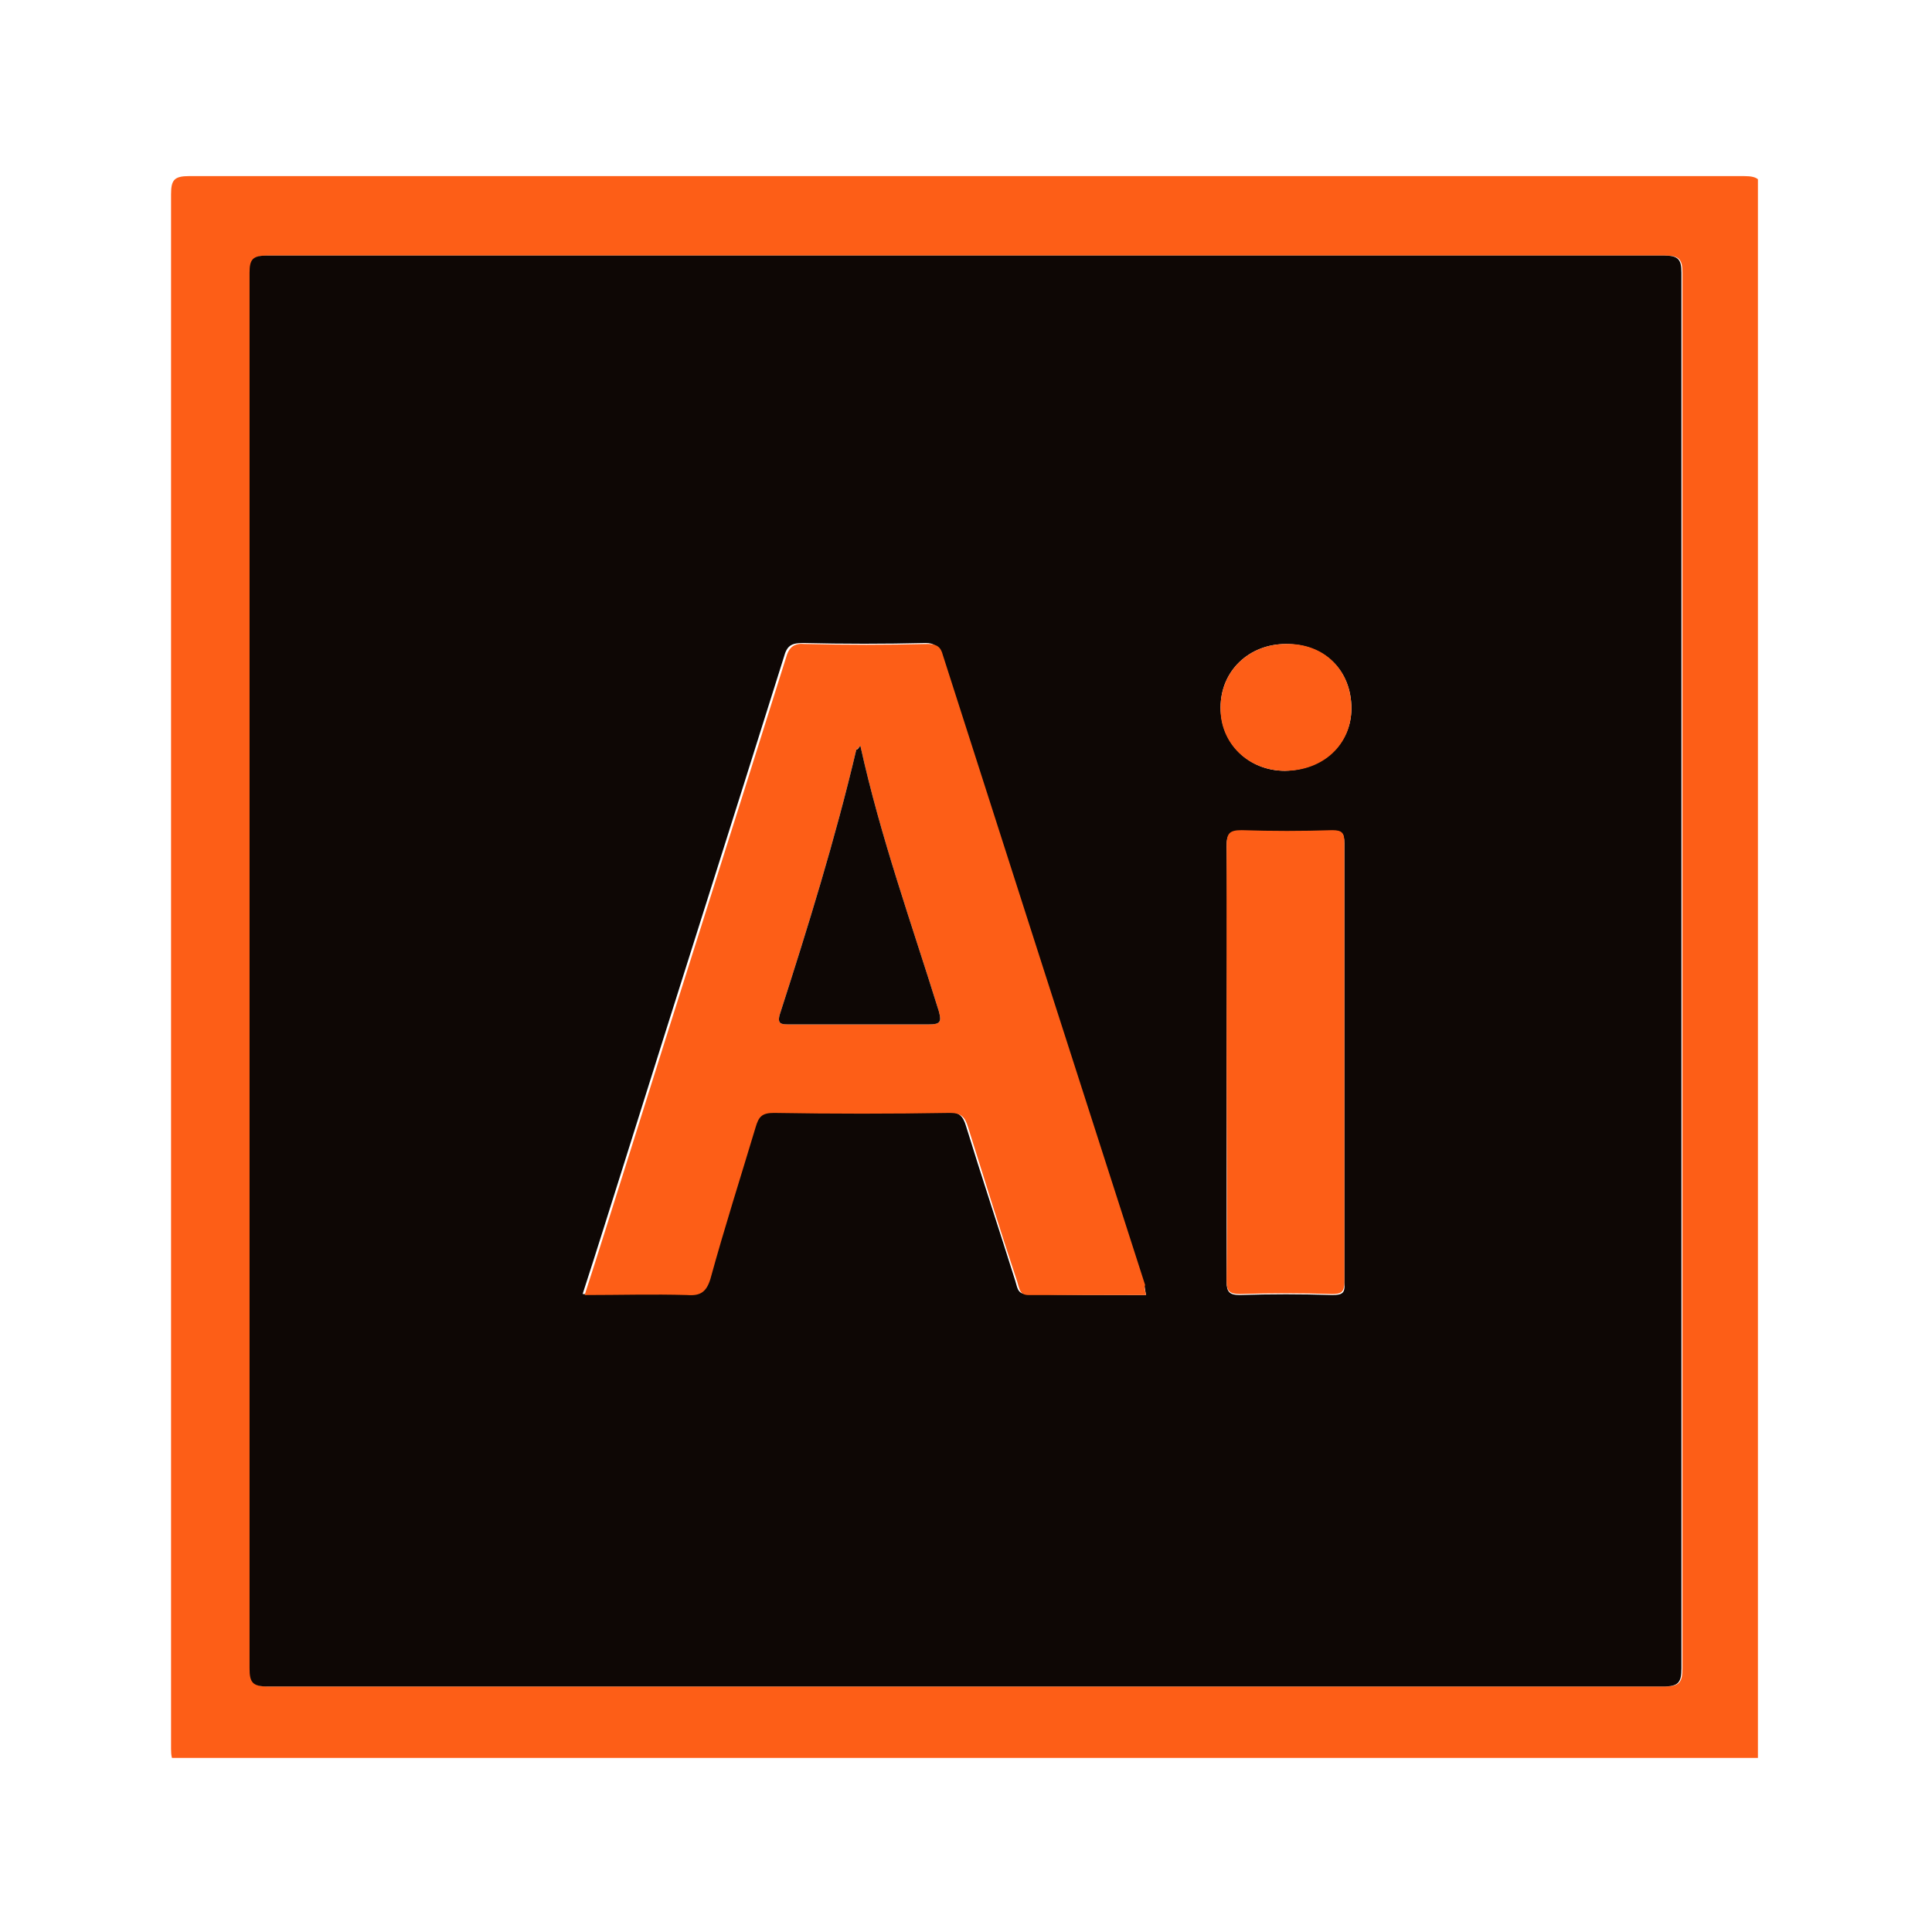 <svg version="1.1" 
  xmlns="http://www.w3.org/2000/svg" 
  xmlns:xlink="http://www.w3.org/1999/xlink" 
  xmlns:a="http://ns.adobe.com/AdobeSVGViewerExtensions/3.0/" x="0px" y="0px" viewBox="-17 -17 192 192" enable-background="new 0 0 400 400" xml:space="preserve">
  <defs>
    <filter id="noise">
      <feTurbulence type="fractalNoise" baseFrequency="0.15" result="noisy" />
      <feDisplacementMap in="SourceGraphic" in2="noisy" scale="6" xChannelSelector="G" yChannelSelector="R"/>
    </filter>
    <rect id="SVGID_1_" width="157.7" height="157.7"/>
  </defs>
  <clipPath filter="url(#noise)" id="SVGID_2_">
		<use xlink:href="#SVGID_1_"  overflow="visible"/>
	</clipPath>
	<g filter="url(#noise)" clip-path="url(#SVGID_2_)">
		<path fill="#FD5E17" d="M78.9,158.5c-25.7,0-51.5,0-77.2,0c-1.4,0-1.7-0.4-1.7-1.7c0-51.5,0-103,0-154.5c0-1.4,0.3-1.8,1.8-1.8
			c51.5,0,103,0,154.5,0c1.5,0,1.8,0.4,1.8,1.8c0,51.5,0,103,0,154.5c0,1.3-0.3,1.7-1.7,1.7C130.5,158.4,104.7,158.5,78.9,158.5z
			 M79.1,8.4c-23.2,0-46.3,0-69.5,0c-1.4,0-1.7,0.4-1.7,1.7c0,46.2,0,92.5,0,138.7c0,1.4,0.3,1.8,1.8,1.8c46.2,0,92.5,0,138.7,0
			c1.5,0,1.8-0.4,1.8-1.8c0-46.2,0-92.5,0-138.7c0-1.3-0.3-1.7-1.7-1.7C125.3,8.4,102.2,8.4,79.1,8.4z"/>
		<path fill="#0E0705" d="M79.1,8.4c23.1,0,46.2,0,69.3,0c1.4,0,1.7,0.4,1.7,1.7c0,46.2,0,92.5,0,138.7c0,1.4-0.3,1.8-1.8,1.8
			c-46.2,0-92.5,0-138.7,0c-1.5,0-1.8-0.4-1.8-1.8c0-46.2,0-92.5,0-138.7c0-1.3,0.3-1.7,1.7-1.7C32.8,8.4,55.9,8.4,79.1,8.4z
			 M96.9,111.7c-0.1-0.4-0.1-0.7-0.2-1C89.9,89.8,83.2,68.9,76.5,48c-0.3-0.8-0.7-1.1-1.5-1.1c-4.1,0.1-8.1,0.1-12.2,0
			c-1.2,0-1.6,0.3-1.9,1.4c-5.3,16.9-10.7,33.8-16,50.7c-1.3,4.1-2.6,8.3-4,12.6c3.5,0,6.9-0.1,10.2,0c1.3,0,1.9-0.3,2.3-1.6
			c1.4-5,3-10,4.5-15.1c0.3-1,0.7-1.4,1.8-1.4c5.8,0.1,11.7,0.1,17.5,0c1.1,0,1.5,0.4,1.8,1.4c1.6,5.2,3.3,10.3,4.9,15.4
			c0.2,0.6,0.2,1.3,1.1,1.3C89,111.7,92.9,111.7,96.9,111.7z M104.9,88.5c0,7.3,0,14.6,0,21.9c0,1,0.3,1.3,1.3,1.3
			c3.1-0.1,6.1-0.1,9.2,0c1,0,1.3-0.2,1.2-1.2c0-14.6,0-29.2,0-43.7c0-1-0.3-1.3-1.2-1.2c-3,0.1-6,0.1-9,0c-1.2,0-1.5,0.3-1.5,1.5
			C105,74.2,104.9,81.3,104.9,88.5z M117.3,53.4c0-3.8-2.7-6.4-6.5-6.4c-3.7,0-6.5,2.7-6.5,6.3c0,3.6,2.8,6.3,6.4,6.3
			C114.5,59.5,117.3,56.9,117.3,53.4z"/>
		<path fill="#FD5E17" d="M96.9,111.7c-4,0-7.8,0-11.7,0c-0.9,0-0.9-0.7-1.1-1.3c-1.7-5.1-3.3-10.3-4.9-15.4c-0.3-1-0.7-1.4-1.8-1.4
			c-5.8,0.1-11.7,0.1-17.5,0c-1.2,0-1.5,0.4-1.8,1.4c-1.5,5-3.1,10-4.5,15.1c-0.4,1.3-1,1.7-2.3,1.6c-3.4-0.1-6.7,0-10.2,0
			c1.4-4.3,2.7-8.5,4-12.6c5.3-16.9,10.7-33.8,16-50.7c0.3-1.1,0.8-1.5,1.9-1.4c4.1,0.1,8.1,0.1,12.2,0c0.9,0,1.3,0.3,1.5,1.1
			c6.7,20.9,13.4,41.8,20.1,62.6C96.7,111,96.8,111.3,96.9,111.7z M68.5,57.1c-0.2,0.3-0.3,0.3-0.4,0.4c-2.1,8.9-4.8,17.6-7.6,26.3
			c-0.3,1,0.2,1,0.9,1c4.6,0,9.3,0,13.9,0c1.1,0,1.3-0.2,1-1.3C73.6,74.8,70.5,66.2,68.5,57.1z"/>
		<path fill="#FD5E17" d="M104.9,88.5c0-7.2,0-14.3,0-21.5c0-1.2,0.3-1.5,1.5-1.5c3,0.1,6,0.1,9,0c1,0,1.2,0.3,1.2,1.2
			c0,14.6,0,29.2,0,43.7c0,1-0.3,1.2-1.2,1.2c-3.1-0.1-6.1-0.1-9.2,0c-1,0-1.3-0.3-1.3-1.3C105,103.1,104.9,95.8,104.9,88.5z"/>
		<path fill="#FD5E17" d="M117.3,53.4c0,3.6-2.8,6.2-6.6,6.2c-3.7,0-6.5-2.8-6.4-6.3c0-3.6,2.8-6.3,6.5-6.3
			C114.6,46.9,117.3,49.6,117.3,53.4z"/>
		<path fill="#0E0705" d="M68.5,57.1c2,9.1,5.1,17.7,7.8,26.4c0.3,1.1,0.1,1.3-1,1.3c-4.6,0-9.3,0-13.9,0c-0.7,0-1.2,0-0.9-1
			c2.8-8.7,5.5-17.4,7.6-26.3C68.2,57.5,68.3,57.4,68.5,57.1z"/>
	</g>
</svg>